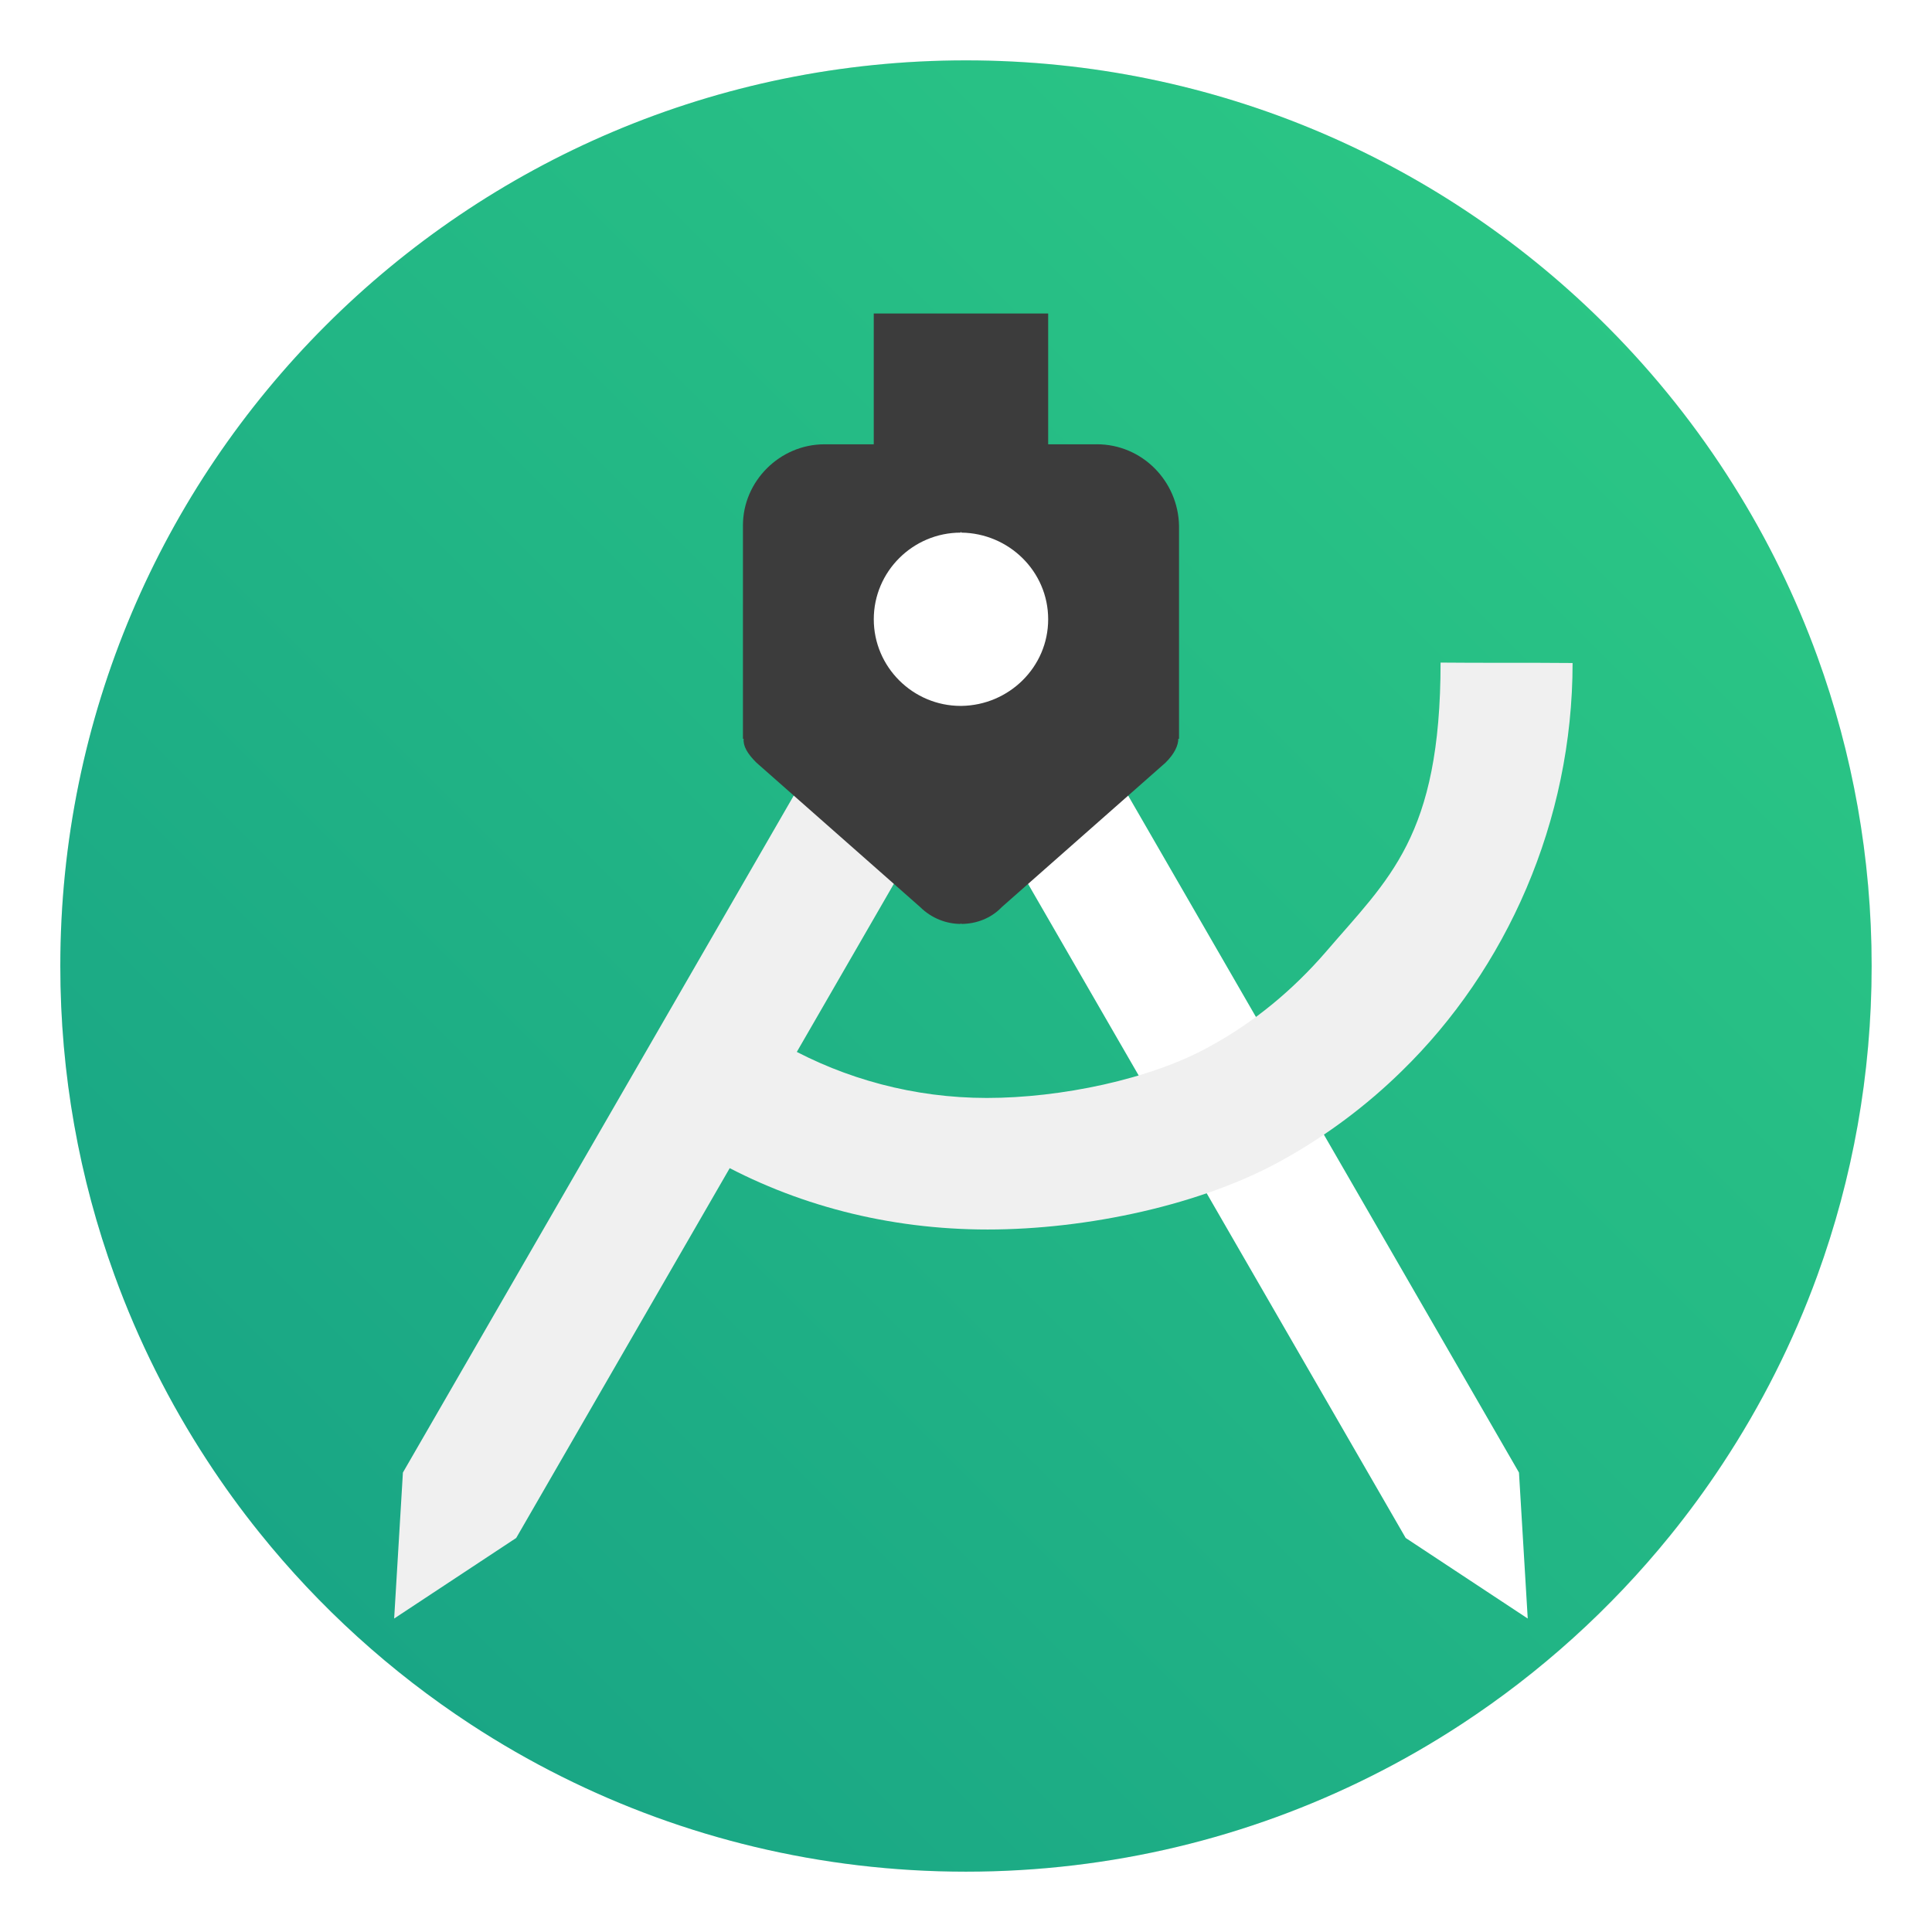 <?xml version="1.0" encoding="UTF-8"?>
<svg width="64" height="64" version="1.1" viewBox="0 0 64 64" xmlns="http://www.w3.org/2000/svg" xmlns:cc="http://creativecommons.org/ns#" xmlns:dc="http://purl.org/dc/elements/1.1/" xmlns:rdf="http://www.w3.org/1999/02/22-rdf-syntax-ns#" xmlns:xlink="http://www.w3.org/1999/xlink">
 <defs>
  <filter id="filter11290" x="-.024" y="-.024" width="1.048" height="1.048" color-interpolation-filters="sRGB">
   <feGaussianBlur stdDeviation="0.159"/>
  </filter>
  <linearGradient id="linearGradient919" x1="2.983" x2="62.001" y1="61.458" y2="2.441" gradientUnits="userSpaceOnUse">
   <stop stop-color="#16a085" offset="0"/>
   <stop stop-color="#2ecc85" offset="1"/>
  </linearGradient>
 </defs>
 <circle transform="scale(3.78)" cx="8.466" cy="8.466" r="7.938" filter="url(#filter11290)" opacity=".25" stroke-width=".14"/>
 <path d="m62 32c0 3.596-0.633 7.045-1.794 10.24-0.807 2.221-1.869 4.321-3.152 6.264-0.538 0.817-1.115 1.605-1.729 2.363-1.964 2.426-4.298 4.538-6.919 6.253-0.965 0.632-1.968 1.21-3.006 1.728-4.032 2.018-8.584 3.153-13.401 3.153s-9.369-1.135-13.401-3.153c-1.038-0.518-2.042-1.096-3.007-1.728-2.654-1.738-5.016-3.883-6.996-6.349-0.615-0.764-1.192-1.56-1.729-2.384-1.249-1.91-2.284-3.971-3.075-6.149-1.161-3.195-1.793-6.642-1.793-10.237 0-16.569 13.432-30.001 30.001-30.001 8.317 0 15.843 3.385 21.277 8.851 1.566 1.575 2.958 3.323 4.144 5.214 1.121 1.78 2.057 3.688 2.786 5.695 1.161 3.196 1.794 6.644 1.794 10.24z" fill="url(#linearGradient919)" stroke-width=".117"/>
 <g transform="translate(-.957 -3.508)" stroke-width="1">
  <path d="m31.776 18.514-3.753 2.167 19.499 33.774 4.043 2.669-0.29-4.836z" fill="#fff"/>
  <path d="m48.678 25.448c0 5.79-1.72 7.163-3.814 9.609-1.082 1.247-2.353 2.305-3.811 3.105-1.976 1.106-4.98 1.717-7.403 1.717-2.423 0-4.705-0.635-6.657-1.717-1.425-1.147-4.313 3.186-2.399 3.754 2.682 1.506 5.787 2.321 9.08 2.321s7.121-0.815 9.803-2.321c1.435-0.8 2.752-1.788 3.905-2.917 3.482-3.388 5.669-8.282 5.669-13.528-1.485-0.014-3.055 0-4.372-0.014z" fill="#f0f0f0"/>
  <path d="m33.803 18.514 3.753 2.167-19.499 33.774-4.043 2.669 0.29-4.836z" fill="#f0f0f0"/>
  <path d="m37.288 18.226h-1.609v-4.333h-5.778v4.333h-1.632c-1.48 0-2.701 1.223-2.701 2.685v7.071h0.024c-0.024 0.232 0.117 0.488 0.423 0.79l5.425 4.785c0.376 0.371 0.869 0.557 1.339 0.557v-0.023l0.024 0.023c0.493 0 0.986-0.186 1.339-0.557l5.425-4.785c0.305-0.302 0.423-0.581 0.423-0.79h0.024v-7.048c-0.024-1.486-1.221-2.709-2.724-2.709z" fill="#3c3c3c"/>
  <path d="m32.8 26.892h-0.019c-1.581 0-2.879-1.286-2.879-2.87 0-1.584 1.298-2.87 2.879-2.87v-0.038l0.019 0.038c1.581 0.019 2.879 1.286 2.879 2.87 0 1.584-1.298 2.851-2.879 2.87z" fill="#fff"/>
 </g>
 <circle cx="-1040.7" cy="-1311.9" r="0" fill="#5e4aa6"/>
</svg>
